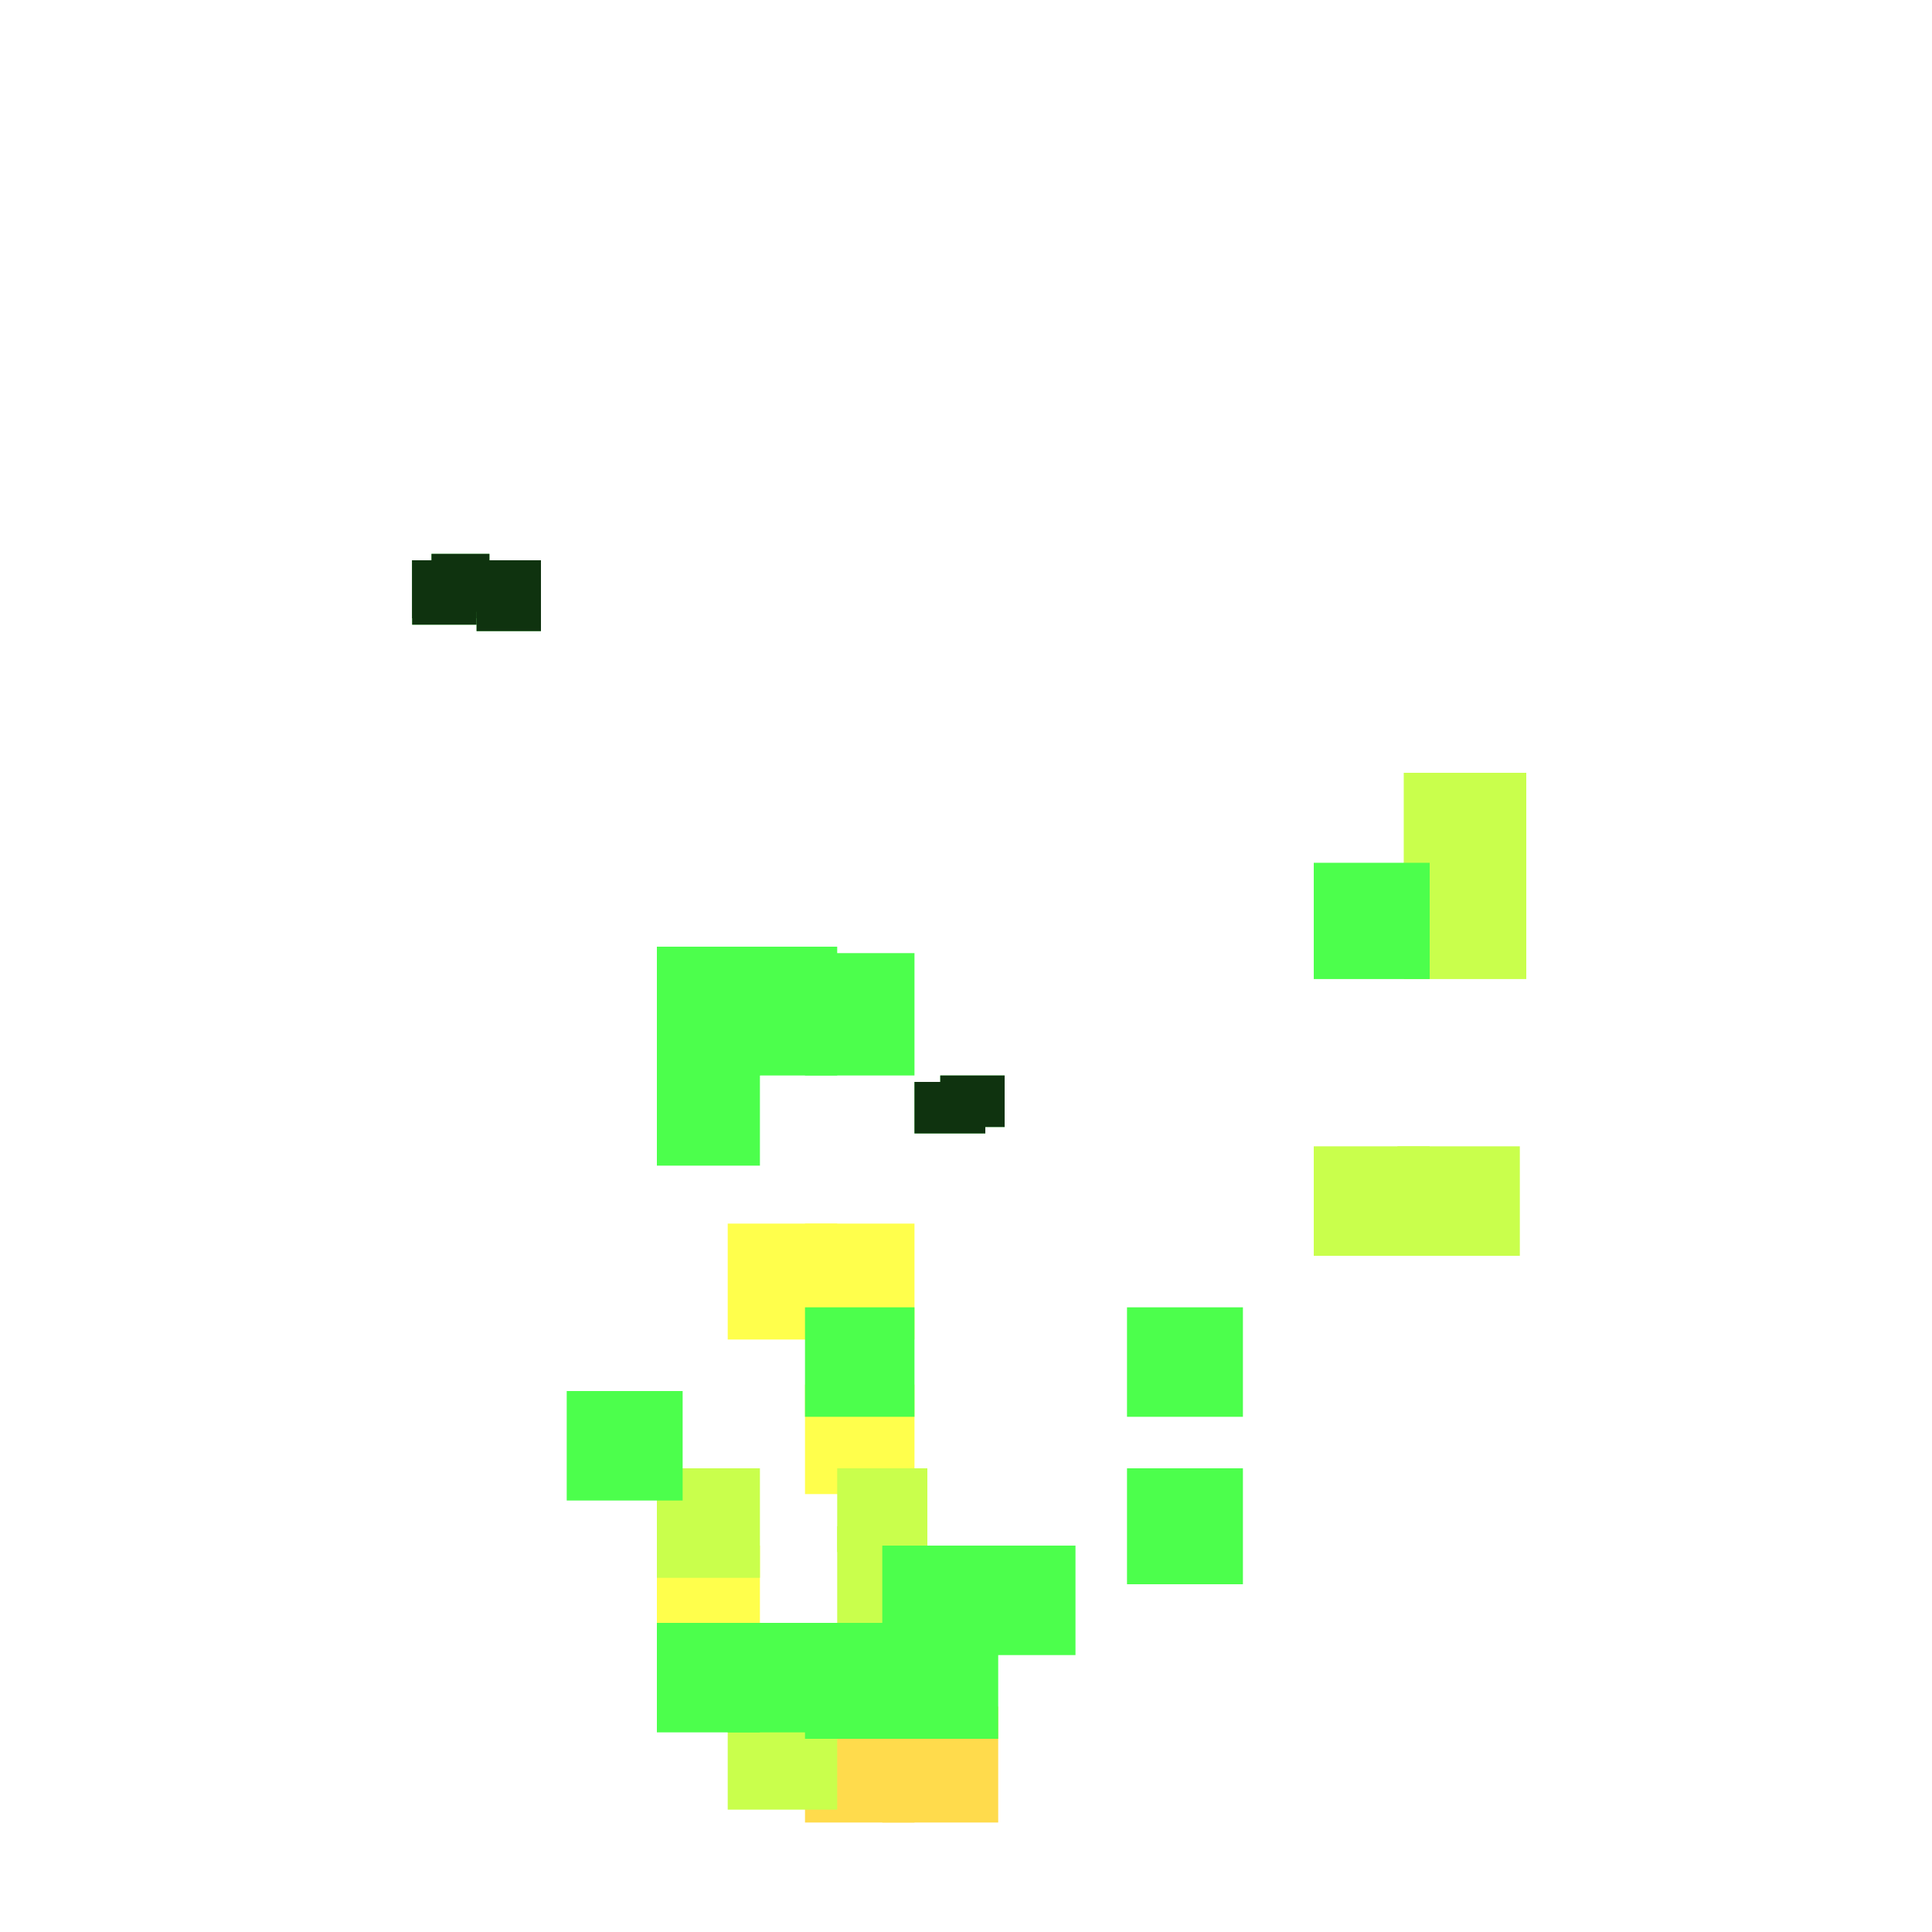 <?xml version="1.0" encoding="utf-8"?>
<svg xmlns="http://www.w3.org/2000/svg" width="300" height="300"
        viewBox="0 0 300 300" class="creatureMap" style="position:absolute;">
    <defs>
        <filter id="blur" x="-30%" y="-30%" width="160%" height="160%">
            <feGaussianBlur stdDeviation="3" />
        </filter>
        <pattern id="pattern-untameable" width="10" height="10" patternTransform="rotate(135)" patternUnits="userSpaceOnUse">
            <rect width="4" height="10" fill="black"></rect>
        </pattern>
        <filter id="groupStroke">
            <feFlood result="outsideColor" flood-color="black"/>
            <feMorphology in="SourceAlpha" operator="dilate" radius="2"/>
            <feComposite result="strokeoutline1" in="outsideColor" operator="in"/>
            <feComposite result="strokeoutline2" in="strokeoutline1" in2="SourceAlpha" operator="out"/>
            <feGaussianBlur in="strokeoutline2" result="strokeblur" stdDeviation="1"/>
        </filter>
        <style>
            .spawningMap-very-common { fill: #0F0; }
            .spawningMap-common { fill: #B2FF00; }
            .spawningMap-uncommon { fill: #FF0; }
            .spawningMap-very-uncommon { fill: #FC0; }
            .spawningMap-rare { fill: #F60; }
            .spawningMap-very-rare { fill: #F00; }
            .spawning-map-point { stroke:black; stroke-width:1; }
        </style>
    </defs>

<g filter="url(#blur)" opacity="0.7">
<g class="spawningMap-very-uncommon">
<rect x="125" y="265" width="17" height="18" />
<rect x="137" y="265" width="18" height="18" />
</g>
<g class="spawningMap-uncommon">
<rect x="102" y="240" width="16" height="17" />
<rect x="125" y="215" width="17" height="17" />
<rect x="125" y="190" width="17" height="18" />
<rect x="113" y="190" width="17" height="18" />
</g>
<g class="spawningMap-common">
<rect x="113" y="264" width="17" height="17" />
<rect x="218" y="120" width="19" height="19" />
<rect x="218" y="134" width="19" height="18" />
<rect x="102" y="228" width="16" height="17" />
<rect x="204" y="178" width="18" height="17" />
<rect x="217" y="178" width="19" height="17" />
<rect x="130" y="228" width="14" height="13" />
<rect x="130" y="237" width="13" height="15" />
<rect x="218" y="120" width="19" height="19" />
<rect x="218" y="134" width="19" height="18" />
</g>
<g class="spawningMap-very-common">
<rect x="102" y="252" width="16" height="17" />
<rect x="113" y="252" width="17" height="17" />
<rect x="204" y="134" width="18" height="18" />
<rect x="175" y="228" width="18" height="18" />
<rect x="125" y="252" width="17" height="18" />
<rect x="137" y="252" width="18" height="18" />
<rect x="137" y="240" width="17" height="17" />
<rect x="150" y="240" width="17" height="17" />
<rect x="125" y="203" width="17" height="17" />
<rect x="125" y="148" width="17" height="19" />
<rect x="204" y="134" width="18" height="18" />
<rect x="88" y="216" width="18" height="17" />
<rect x="175" y="203" width="18" height="17" />
<rect x="102" y="162" width="16" height="19" />
<rect x="113" y="147" width="17" height="20" />
<rect x="102" y="147" width="16" height="20" />
<rect x="74" y="87" width="10" height="11" />
<rect x="75" y="88" width="9" height="9" />
<rect x="146" y="167" width="10" height="8" />
<rect x="142" y="168" width="11" height="8" />
<rect x="64" y="87" width="10" height="10" />
<rect x="67" y="86" width="9" height="9" />
<rect x="64" y="87" width="10" height="9" />
</g>
</g>
<g filter="url(#groupStroke)" opacity="0.8">
<rect x="74" y="87" width="10" height="11"/>
<rect x="75" y="88" width="9" height="9"/>
<rect x="146" y="167" width="10" height="8"/>
<rect x="142" y="168" width="11" height="8"/>
<rect x="64" y="87" width="10" height="10"/>
<rect x="67" y="86" width="9" height="9"/>
<rect x="64" y="87" width="10" height="9"/>
</g>
</svg>